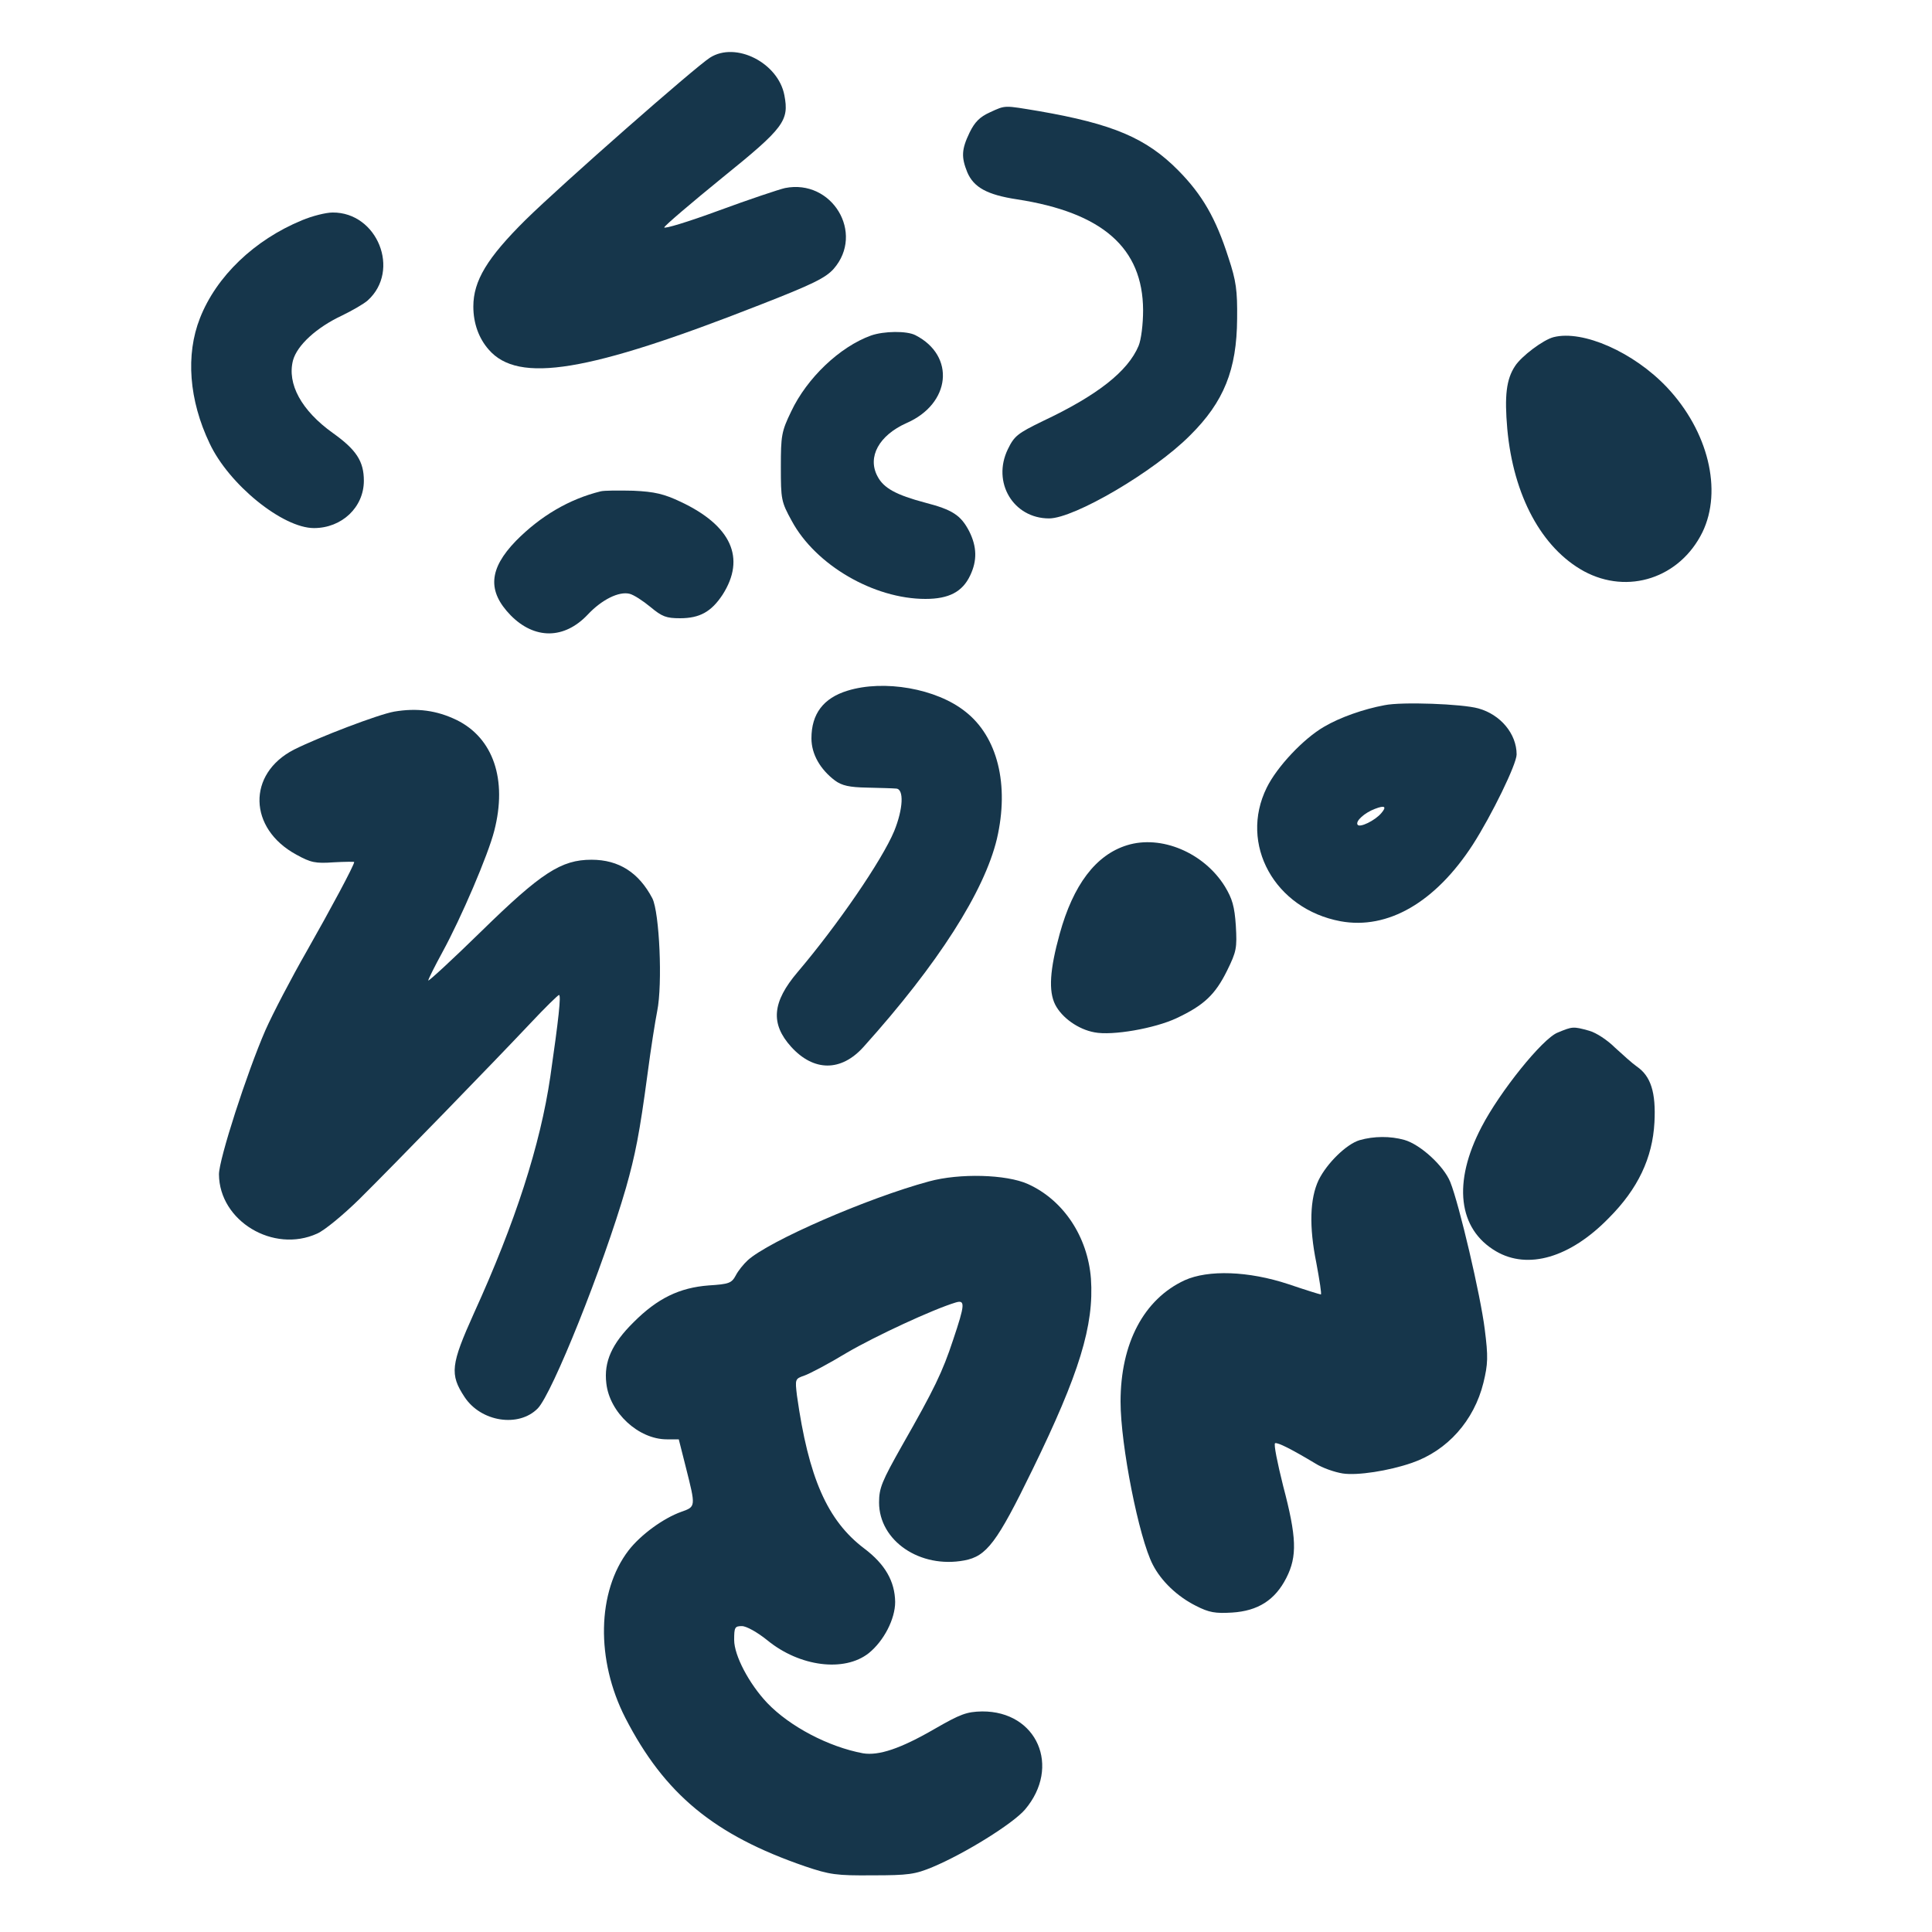 <?xml version="1.0" standalone="no"?>
<!DOCTYPE svg PUBLIC "-//W3C//DTD SVG 20010904//EN"
 "http://www.w3.org/TR/2001/REC-SVG-20010904/DTD/svg10.dtd">
<svg version="1.0" xmlns="http://www.w3.org/2000/svg"
 width="600pt" height="600pt" viewBox="0 0 600 600"
 preserveAspectRatio="xMidYMid meet">
<g transform="translate(0,600) scale(0.1,-0.1)"
fill="#16364b" stroke="none">
<path d="M2205 5821 c-47 -30 -459 -392 -573 -504 -119 -118 -162 -189 -162
-269 0 -52 17 -99 48 -134 92 -106 309 -70 839 138 167 65 207 85 232 113 97
111 -5 280 -151 251 -18 -4 -111 -35 -206 -70 -95 -35 -171 -58 -169 -52 2 6
83 75 180 154 192 155 208 177 193 256 -19 101 -151 168 -231 117z"/>
<path d="M3074 5651 c-31 -14 -47 -30 -63 -63 -25 -52 -26 -76 -7 -123 20 -47
62 -70 154 -84 266 -41 391 -151 392 -344 0 -44 -6 -92 -14 -111 -33 -79 -128
-154 -298 -234 -78 -38 -88 -46 -108 -87 -50 -103 17 -215 128 -215 78 0 326
145 438 258 105 104 145 204 146 362 1 88 -3 118 -27 190 -39 122 -81 195
-156 271 -99 100 -202 144 -433 184 -109 18 -102 19 -152 -4z"/>
<path d="M938 5316 c-148 -61 -266 -174 -317 -304 -45 -114 -34 -255 30 -389
60 -128 227 -263 324 -263 87 0 155 65 155 147 0 60 -23 96 -96 148 -98 70
-143 153 -124 226 13 47 73 102 152 139 33 16 69 37 80 47 103 93 30 274 -109
273 -21 0 -64 -11 -95 -24z"/>
<path d="M2705 4958 c-97 -35 -199 -132 -248 -236 -30 -62 -32 -75 -32 -172 0
-101 1 -108 34 -168 74 -137 255 -242 415 -242 73 0 115 22 139 73 22 46 21
89 -3 137 -26 50 -52 67 -137 89 -90 24 -129 45 -148 82 -32 60 5 127 90 165
138 60 153 209 28 273 -27 14 -98 13 -138 -1z"/>
<path d="M4825 4953 c-32 -8 -100 -59 -120 -90 -27 -41 -33 -92 -24 -195 19
-208 107 -370 238 -442 137 -74 298 -21 368 121 63 130 18 314 -110 450 -103
109 -261 179 -352 156z"/>
<path d="M1865 4474 c-97 -24 -186 -76 -263 -154 -84 -87 -89 -156 -16 -231
74 -75 166 -75 239 2 44 47 97 73 130 65 13 -3 42 -22 65 -41 36 -30 49 -35
92 -35 61 0 97 20 132 73 73 114 27 215 -131 289 -51 24 -80 31 -146 34 -45 1
-91 1 -102 -2z"/>
<path d="M2632 3855 c-75 -23 -112 -72 -112 -148 0 -49 27 -96 73 -131 22 -16
45 -21 100 -22 40 -1 80 -2 90 -3 25 -1 22 -63 -6 -132 -38 -91 -176 -292
-300 -438 -79 -93 -85 -160 -20 -232 70 -77 155 -78 225 0 232 258 375 483
414 646 39 168 2 317 -98 395 -90 72 -253 100 -366 65z"/>
<path d="M4300 3810 c-65 -12 -139 -38 -188 -67 -64 -37 -146 -124 -178 -189
-87 -176 25 -377 229 -415 147 -27 295 59 411 238 59 92 136 250 136 280 0 64
-50 124 -119 143 -50 14 -237 21 -291 10z m-10 -335 c-19 -23 -68 -47 -74 -36
-7 11 22 37 54 49 31 12 37 7 20 -13z"/>
<path d="M1224 3790 c-50 -9 -233 -79 -311 -118 -146 -75 -142 -245 7 -326 45
-25 60 -28 116 -24 35 2 64 2 64 1 0 -10 -73 -146 -148 -278 -47 -82 -105
-193 -128 -245 -57 -131 -144 -400 -144 -447 1 -145 169 -246 305 -184 23 10
81 58 131 107 109 108 419 427 532 547 45 48 85 87 88 87 7 0 -1 -74 -27 -254
-31 -211 -108 -451 -237 -734 -72 -160 -76 -190 -29 -261 51 -77 168 -95 227
-35 45 46 203 440 274 685 29 103 42 167 67 354 10 77 24 165 30 195 17 84 7
306 -15 350 -42 80 -104 120 -189 120 -94 0 -156 -40 -343 -223 -90 -88 -164
-156 -164 -152 0 4 20 44 44 88 58 106 142 302 161 377 41 159 -3 288 -117
344 -62 30 -123 38 -194 26z"/>
<path d="M3500 3375 c-97 -30 -167 -123 -209 -275 -31 -112 -35 -178 -14 -220
21 -41 72 -77 122 -86 55 -11 187 12 255 44 85 40 120 73 157 148 29 59 31 70
27 139 -4 60 -11 84 -34 122 -65 105 -198 161 -304 128z"/>
<path d="M4837 2793 c-47 -19 -179 -183 -236 -293 -90 -172 -73 -317 45 -386
99 -58 230 -20 350 103 91 91 136 187 142 297 5 93 -11 144 -55 174 -13 9 -43
36 -67 58 -24 24 -59 47 -81 53 -50 14 -52 13 -98 -6z"/>
<path d="M4222 2459 c-40 -12 -101 -71 -127 -124 -27 -57 -30 -144 -7 -257 10
-54 17 -98 14 -98 -3 0 -48 14 -101 32 -124 41 -249 45 -322 12 -127 -59 -199
-196 -199 -377 0 -135 57 -423 100 -506 26 -51 76 -99 134 -128 41 -21 60 -24
112 -21 81 5 134 39 169 108 34 67 32 126 -10 285 -18 72 -30 131 -25 133 8 3
50 -18 125 -63 22 -14 60 -27 85 -31 45 -7 143 8 215 33 110 38 193 131 222
249 14 58 15 80 4 166 -13 105 -79 387 -107 457 -20 50 -93 117 -143 131 -43
12 -94 12 -139 -1z"/>
<path d="M2885 2331 c-192 -52 -497 -185 -563 -245 -13 -12 -30 -33 -37 -47
-13 -24 -21 -27 -84 -31 -91 -7 -159 -40 -233 -114 -68 -67 -93 -123 -85 -190
10 -91 100 -174 188 -174 l37 0 22 -87 c31 -123 31 -122 -14 -138 -56 -20
-126 -71 -164 -120 -98 -128 -102 -340 -10 -520 122 -237 276 -364 558 -461
77 -26 97 -29 210 -28 111 0 132 3 187 26 100 42 248 134 286 178 113 133 38
306 -133 305 -48 -1 -67 -8 -147 -54 -107 -62 -174 -84 -223 -76 -107 20 -227
83 -297 156 -57 60 -103 148 -103 196 0 39 2 43 24 43 14 0 48 -19 79 -44 100
-82 239 -100 315 -40 47 38 82 106 82 159 -1 64 -31 117 -96 166 -115 87 -173
220 -209 475 -6 51 -6 52 23 62 17 6 76 37 132 71 89 52 268 135 338 156 30 9
29 -6 -8 -116 -33 -100 -58 -152 -159 -329 -62 -110 -71 -131 -71 -176 0 -119
127 -206 265 -180 69 13 101 55 211 281 146 299 192 449 182 594 -10 130 -85
244 -196 294 -67 30 -212 34 -307 8z"/>
</g>
</svg>

